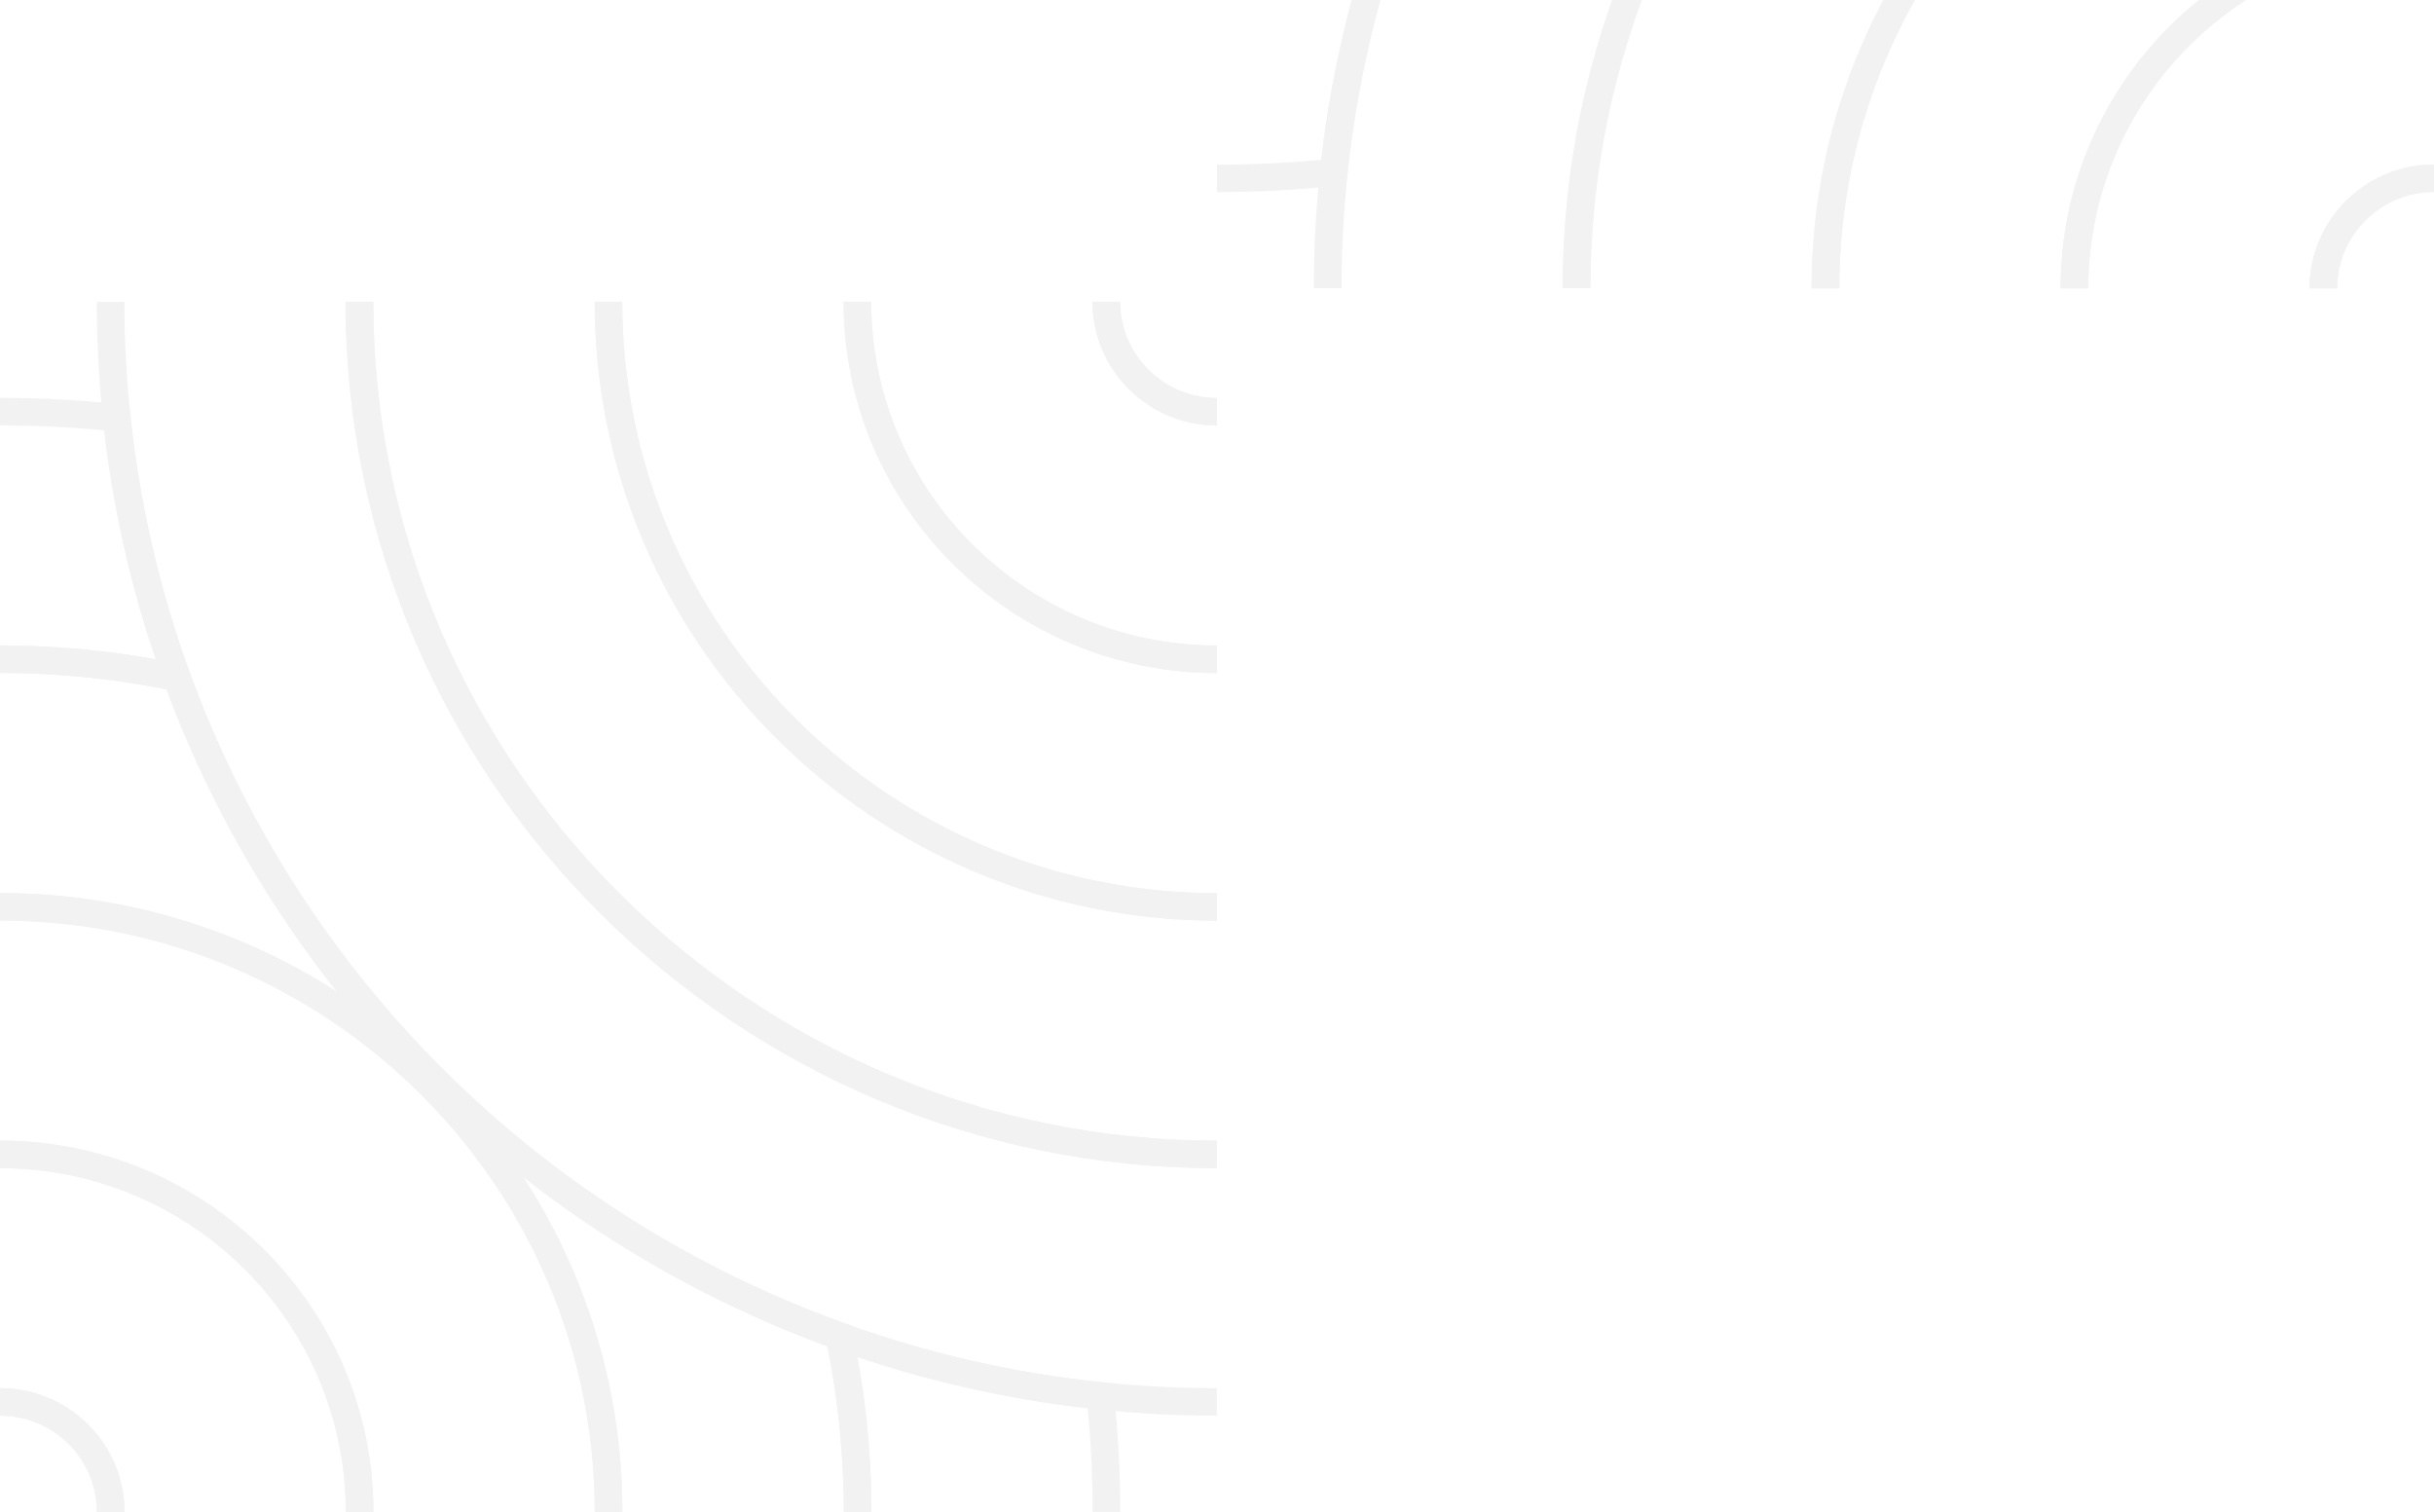 <svg width="132" height="82" viewBox="0 0 132 82" fill="none" xmlns="http://www.w3.org/2000/svg">
<g opacity="0.2">
<g clip-path="url(#clip0_1550_76926)">
<path d="M76.756 -5.745L76.293 -4.486C74.657 -0.014 73.574 4.665 73.073 9.418L73.013 10.018L72.408 10.085C70.28 10.307 68.121 10.418 66 10.418L66 8.93C67.874 8.93 69.772 8.841 71.654 8.663C72.147 4.436 73.081 0.26 74.455 -3.753C71.676 -3.257 68.838 -2.998 66.007 -2.998L66.007 -4.486C69.182 -4.486 72.356 -4.812 75.448 -5.456L76.77 -5.73L76.756 -5.745Z" fill="#BFBFBF"/>
<path d="M132 -44.779L132 -43.291C129.924 -43.291 127.825 -43.18 125.748 -42.965C120.968 -42.469 116.262 -41.388 111.765 -39.767C95.235 -33.792 82.306 -20.939 76.3 -4.495C74.665 -0.023 73.582 4.656 73.081 9.41C72.864 11.475 72.752 13.571 72.752 15.629L71.251 15.629C71.251 13.519 71.363 11.372 71.587 9.254C72.103 4.383 73.216 -0.415 74.889 -5.006C81.051 -21.864 94.302 -35.043 111.25 -41.166C115.866 -42.832 120.684 -43.935 125.591 -44.446C127.72 -44.668 129.879 -44.779 132 -44.779ZM132 -31.356L132 -29.867C106.776 -29.868 86.25 -9.455 86.25 15.629L84.748 15.629C84.748 -10.284 105.947 -31.363 132 -31.363L132 -31.356Z" fill="#BFBFBF"/>
<path d="M132 -31.355L132 -29.867C106.776 -29.867 86.25 -9.455 86.25 15.629L84.748 15.629C84.748 -10.277 105.947 -31.363 132 -31.363L132 -31.355ZM132 -17.932L132 -16.444C114.215 -16.437 99.747 -2.051 99.747 15.637L98.246 15.637C98.253 -2.873 113.394 -17.925 132 -17.925L132 -17.932Z" fill="#BFBFBF"/>
<path d="M132 -17.925L132 -16.437C114.215 -16.437 99.747 -2.051 99.747 15.637L98.246 15.637C98.253 -2.873 113.394 -17.925 132 -17.925ZM132 -4.502L132 -3.014C121.662 -3.006 113.252 5.353 113.252 15.637L111.75 15.637C111.75 4.531 120.833 -4.502 132 -4.502Z" fill="#BFBFBF"/>
<path d="M132 -4.502L132 -3.014C121.662 -3.006 113.252 5.353 113.252 15.637L111.75 15.637C111.75 4.531 120.833 -4.502 132 -4.502ZM132 8.921L132 10.41C129.102 10.417 126.749 12.757 126.749 15.637L125.248 15.637C125.248 11.935 128.28 8.921 132 8.921Z" fill="#BFBFBF"/>
<path d="M132 8.921L132 10.41C129.102 10.417 126.749 12.757 126.749 15.637L125.248 15.637C125.248 11.935 128.28 8.921 132 8.921Z" fill="#BFBFBF"/>
</g>
<g clip-path="url(#clip1_1550_76926)">
<path d="M44.499 71.3L45.765 71.761C50.262 73.387 54.967 74.464 59.747 74.962L60.35 75.022L60.417 75.623C60.64 77.74 60.752 79.887 60.752 81.996L59.255 81.996C59.255 80.132 59.166 78.245 58.987 76.373C54.736 75.883 50.537 74.955 46.502 73.588C47.001 76.351 47.262 79.174 47.262 81.989L45.765 81.989C45.765 78.832 45.438 75.675 44.79 72.6L44.514 71.285L44.499 71.3Z" fill="#BFBFBF"/>
<path d="M0.001 36.501L0.001 35.008C2.837 35.008 5.674 35.261 8.451 35.758C7.081 31.74 6.143 27.573 5.652 23.339C3.768 23.16 1.869 23.071 0.001 23.071L0.001 21.578C2.123 21.578 4.282 21.689 6.411 21.912L7.014 21.972L7.081 22.573C7.58 27.328 8.667 32.007 10.297 36.479L10.759 37.742L9.441 37.467C6.351 36.821 3.172 36.494 0.001 36.494L0.001 36.501Z" fill="#BFBFBF"/>
<path d="M0 49.923L0 48.43C6.731 48.43 13.014 50.398 18.285 53.793C14.406 48.898 11.272 43.379 9.031 37.384C6.068 36.798 3.031 36.493 0 36.493L0 35C3.276 35 6.552 35.334 9.746 36.003L10.155 36.084L10.297 36.478C16.305 52.917 29.23 65.775 45.765 71.747L46.16 71.888L46.241 72.297C46.911 75.468 47.254 78.729 47.254 81.99L45.758 81.99C45.758 78.974 45.46 75.951 44.864 73.01C38.841 70.789 33.287 67.669 28.366 63.814C31.776 69.058 33.756 75.297 33.756 81.998L32.26 81.998C32.26 64.311 17.794 49.923 0.008 49.923L0 49.923Z" fill="#BFBFBF"/>
<path d="M-0 63.349L-0 61.856C11.167 61.856 20.25 70.889 20.25 81.994L18.754 81.994C18.754 71.713 10.341 63.349 -0 63.349ZM-0 49.927L-0 48.434C18.612 48.434 33.748 63.49 33.748 81.994L32.252 81.994C32.252 64.308 17.786 49.919 -0 49.919L-0 49.927Z" fill="#BFBFBF"/>
<path d="M0.001 76.775L0.001 75.282C3.723 75.282 6.753 78.29 6.753 81.997L5.257 81.997C5.257 79.115 2.904 76.775 0.008 76.775L0.001 76.775ZM0.001 63.352L0.001 61.859C11.168 61.859 20.251 70.892 20.251 81.997L18.755 81.997C18.755 71.716 10.342 63.352 0.001 63.352Z" fill="#BFBFBF"/>
<path d="M-0.001 76.774L-0.001 75.281C3.722 75.281 6.752 78.29 6.752 81.996L5.256 81.996C5.256 79.114 2.903 76.774 0.007 76.774L-0.001 76.774Z" fill="#BFBFBF"/>
<path d="M5.249 16.363L6.746 16.363C6.746 18.428 6.857 20.516 7.073 22.581C7.572 27.335 8.659 32.014 10.29 36.486C16.298 52.925 29.222 65.782 45.758 71.755C50.254 73.382 54.96 74.459 59.739 74.956C61.816 75.172 63.923 75.283 65.993 75.283L65.993 76.776C63.871 76.776 61.712 76.665 59.583 76.442C54.684 75.929 49.86 74.823 45.244 73.159C28.292 67.031 15.04 53.853 8.883 36.999C7.207 32.408 6.098 27.617 5.584 22.737C5.361 20.62 5.249 18.473 5.249 16.363ZM18.747 16.363L20.244 16.363C20.244 41.448 40.77 61.861 65.993 61.861L65.993 63.353C39.936 63.353 18.74 42.273 18.74 16.363L18.747 16.363Z" fill="#BFBFBF"/>
<path d="M18.747 16.363L20.243 16.363C20.243 41.448 40.769 61.861 65.993 61.861L65.993 63.353C39.943 63.353 18.739 42.273 18.739 16.363L18.747 16.363ZM32.244 16.363L33.741 16.363C33.748 34.05 48.214 48.438 66 48.438L66 49.931C47.388 49.923 32.252 34.867 32.252 16.363L32.244 16.363Z" fill="#BFBFBF"/>
<path d="M32.252 16.363L33.748 16.363C33.748 34.05 48.214 48.438 66 48.438L66 49.931C47.388 49.923 32.252 34.867 32.252 16.363ZM45.75 16.363L47.246 16.363C47.254 26.644 55.659 35.008 66 35.008L66 36.501C54.833 36.501 45.75 27.468 45.75 16.363Z" fill="#BFBFBF"/>
<path d="M45.75 16.363L47.246 16.363C47.254 26.644 55.659 35.008 66 35.008L66 36.501C54.833 36.501 45.75 27.468 45.75 16.363ZM59.247 16.363L60.744 16.363C60.751 19.245 63.104 21.585 66 21.585L66 23.078C62.278 23.078 59.247 20.062 59.247 16.363Z" fill="#BFBFBF"/>
<path d="M59.247 16.363L60.744 16.363C60.751 19.245 63.104 21.585 66 21.585L66 23.078C62.278 23.078 59.247 20.062 59.247 16.363Z" fill="#BFBFBF"/>
</g>
</g>
<defs>
<clipPath id="clip0_1550_76926">
<rect width="66" height="65.635" fill="white" transform="translate(132 15.637) rotate(-180)"/>
</clipPath>
<clipPath id="clip1_1550_76926">
<rect width="65.635" height="66" fill="white" transform="translate(66 16.363) rotate(90)"/>
</clipPath>
</defs>
</svg>
